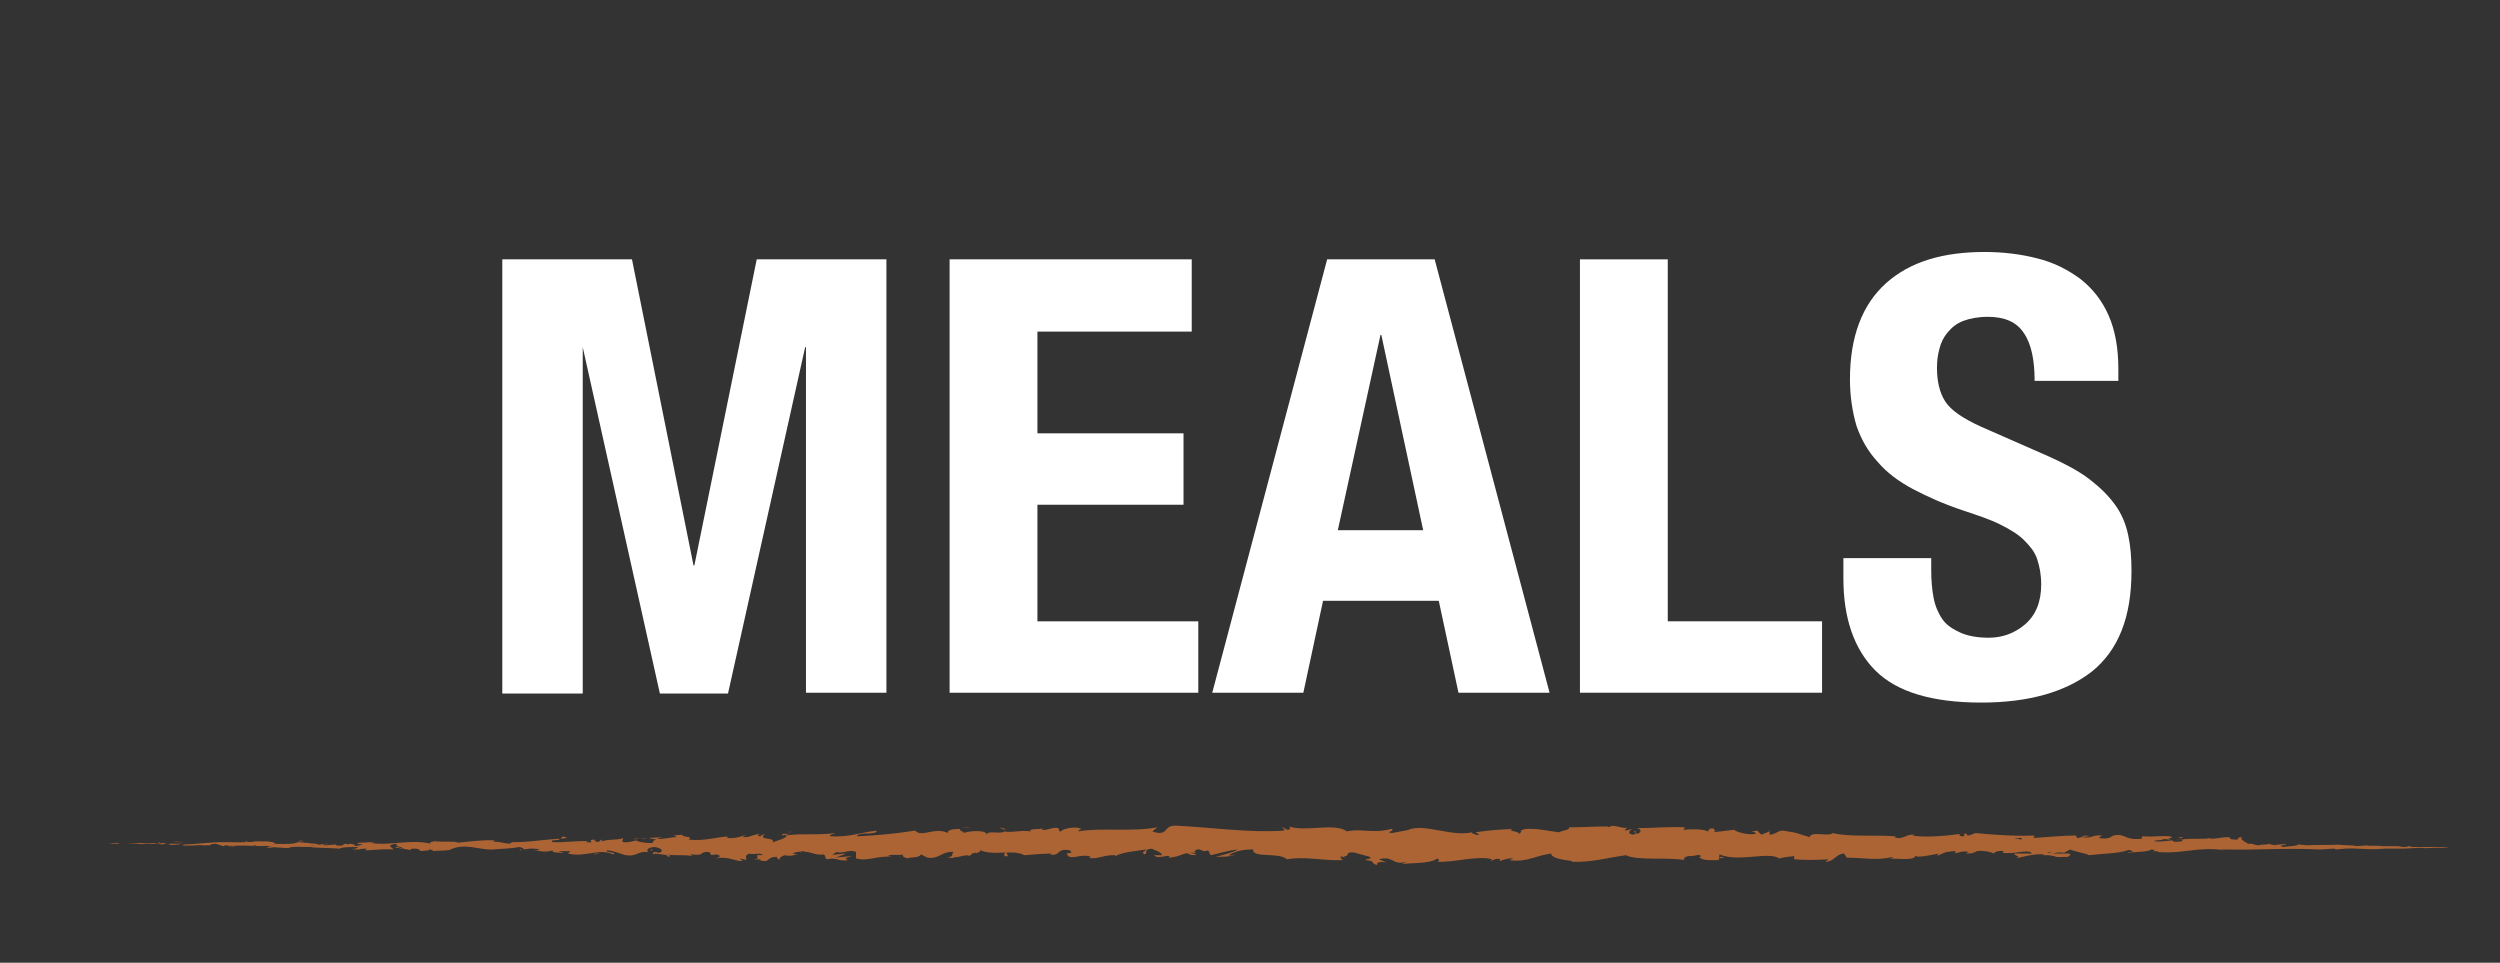 <?xml version="1.0" encoding="utf-8"?>
<!-- Generator: Adobe Illustrator 18.1.1, SVG Export Plug-In . SVG Version: 6.00 Build 0)  -->
<!DOCTYPE svg PUBLIC "-//W3C//DTD SVG 1.1//EN" "http://www.w3.org/Graphics/SVG/1.1/DTD/svg11.dtd">
<svg version="1.1" xmlns="http://www.w3.org/2000/svg" xmlns:xlink="http://www.w3.org/1999/xlink" x="0px" y="0px" width="304.6px"
	 height="117.3px" viewBox="0 0 304.6 117.3" enable-background="new 0 0 304.6 117.3" xml:space="preserve">
<rect x="0" y="0" width="304.6" height="117.3" fill="#333333" stroke="none"/>
<g id="Landing">
	<g id="Layer_8">
	</g>
	<g id="Main">
		<g id="navigation">
			<g id="logo">
			</g>
		</g>
		<g id="icons">
		</g>
		<g id="body">
		</g>
	</g>
	<g id="Layer_7">
	</g>
</g>
<g id="first_landing">
	<g id="Logo">
	</g>
</g>
<g id="Layer_18">
</g>
<g id="about">
	<g id="Nav">
		<g>
			<path fill="#FFFFFF" d="M77,31.6l7.5,37.3h0.1l7.6-37.3h15.8v52.8h-9.8V42.3h-0.1l-9.4,42.2h-8.3l-9.4-42.2H71v42.2h-9.8V31.6H77
				z"/>
			<path fill="#FFFFFF" d="M145.3,40.4h-18.9v12.4h17.8v8.7h-17.8v14.2H146v8.7h-30.3V31.6h29.5V40.4z"/>
			<path fill="#FFFFFF" d="M174.8,31.6l14,52.8h-11.1l-2.4-11.2h-14.1l-2.4,11.2h-11.1l14-52.8H174.8z M173.4,64.6l-5.1-23.8h-0.1
				L163,64.6H173.4z"/>
			<path fill="#FFFFFF" d="M192.5,31.6h10.7v44.1H222v8.7h-29.5V31.6z"/>
			<path fill="#FFFFFF" d="M235.3,69.5c0,1.2,0.1,2.4,0.3,3.4c0.2,1,0.6,1.9,1.1,2.6c0.5,0.7,1.3,1.2,2.2,1.6
				c0.9,0.4,2.1,0.6,3.4,0.6c1.6,0,3.1-0.5,4.4-1.6c1.3-1.1,2-2.7,2-4.9c0-1.2-0.2-2.2-0.5-3.1c-0.3-0.9-0.9-1.6-1.6-2.3
				c-0.7-0.7-1.7-1.3-2.9-1.9c-1.2-0.6-2.7-1.1-4.5-1.7c-2.4-0.8-4.4-1.7-6.1-2.6c-1.7-0.9-3.2-2-4.3-3.3c-1.2-1.3-2-2.7-2.6-4.4
				c-0.5-1.7-0.8-3.6-0.8-5.7c0-5.2,1.5-9.1,4.4-11.7c2.9-2.6,6.9-3.8,12-3.8c2.4,0,4.6,0.3,6.5,0.8c2,0.5,3.7,1.4,5.2,2.5
				c1.5,1.2,2.6,2.6,3.4,4.4c0.8,1.8,1.2,4,1.2,6.5v1.5h-10.2c0-2.5-0.4-4.5-1.3-5.8c-0.9-1.4-2.4-2-4.4-2c-1.2,0-2.2,0.2-3,0.5
				c-0.8,0.3-1.4,0.8-1.9,1.4c-0.5,0.6-0.8,1.2-1,2c-0.2,0.7-0.3,1.5-0.3,2.3c0,1.6,0.3,3,1,4.1c0.7,1.1,2.2,2.1,4.4,3.1l8.2,3.6
				c2,0.9,3.7,1.8,5,2.8c1.3,1,2.3,2,3.1,3.1c0.8,1.1,1.3,2.3,1.6,3.7s0.4,2.8,0.4,4.4c0,5.6-1.6,9.6-4.8,12.2
				c-3.2,2.5-7.7,3.8-13.5,3.8c-6,0-10.3-1.3-12.9-3.9c-2.6-2.6-3.9-6.4-3.9-11.2V68h10.7V69.5z"/>
		</g>
		<g opacity="0.6">
			<g>
				<g>
					<g>
						<path fill="#FF8636" d="M10.9,102.8c-0.2,0-0.1,0,0.3,0l0.3,0L10.9,102.8z"/>
						<path fill="#FF8636" d="M13.7,102.8c0.5,0,1.1,0,0.7-0.1c-0.5,0-0.5,0-1.1,0.1c-0.4,0-0.7,0-0.7,0c-0.2,0-0.6,0-0.9,0
							C12.4,102.8,13.1,102.8,13.7,102.8C13.9,102.8,13.8,102.8,13.7,102.8z"/>
						<path fill="#FF8636" d="M54.4,103.2l-0.3,0C54.2,103.2,54.3,103.2,54.4,103.2z"/>
						<path fill="#FF8636" d="M79.5,103.5c-0.2,0-0.3,0-0.3,0.1C79.4,103.6,79.6,103.6,79.5,103.5z"/>
						<path fill="#FF8636" d="M83.8,104c-0.1,0-0.2,0-0.3,0C83.7,104,83.8,104,83.8,104z"/>
						<path fill="#FF8636" d="M54.4,103.2l0.7,0.1C55.1,103.2,54.7,103.2,54.4,103.2z"/>
						<path fill="#FF8636" d="M19.3,102.6c-0.1,0-0.3,0-0.4,0L19.3,102.6L19.3,102.6z"/>
						<path fill="#FF8636" d="M43.3,103.3l-0.2,0c-0.1,0-0.1,0.1-0.2,0.1L43.3,103.3z"/>
						<path fill="#FF8636" d="M34.8,103.2c0.2,0,0.3-0.1,0.3-0.2c-0.1,0.1-0.3,0.1-0.4,0.1C34.7,103.1,34.7,103.2,34.8,103.2z"/>
						<path fill="#FF8636" d="M21.2,102.9l-0.2,0C21.1,102.9,21.2,102.9,21.2,102.9z"/>
						<path fill="#FF8636" d="M49.4,103.4C49.4,103.5,49.4,103.5,49.4,103.4C49.4,103.5,49.4,103.4,49.4,103.4z"/>
						<path fill="#FF8636" d="M287.6,102.5C287.6,102.5,287.6,102.5,287.6,102.5C287.6,102.5,287.6,102.5,287.6,102.5z"/>
						<polygon fill="#FF8636" points="297.4,102.8 297.3,102.8 297.3,102.8 						"/>
						<path fill="#FF8636" d="M91.7,104.5C91.7,104.5,91.7,104.5,91.7,104.5C91.5,104.6,91.6,104.6,91.7,104.5z"/>
						<path fill="#FF8636" d="M163.9,104.5c-0.8-0.4,1.3-0.5,0.1-0.9C164.1,103.8,162.9,104.3,163.9,104.5z"/>
						<path fill="#FF8636" d="M19.6,102.6l0.3,0C19.7,102.6,19.6,102.6,19.6,102.6z"/>
						<path fill="#FF8636" d="M164,103.6L164,103.6l-0.1,0C163.9,103.6,164,103.6,164,103.6z"/>
						<path fill="#FF8636" d="M109.8,104.5c0-0.1-0.1-0.1-0.2-0.2C109.6,104.3,109.7,104.4,109.8,104.5z"/>
						<path fill="#FF8636" d="M96.3,103.8l0.3,0.1C96.5,103.9,96.4,103.8,96.3,103.8z"/>
						<path fill="#FF8636" d="M116.8,103.9c0.2,0,0.2,0.1,0.5,0c0,0,0,0-0.1,0C117.2,104,117,104,116.8,103.9z"/>
						<path fill="#FF8636" d="M124.1,104c0,0-0.1-0.1-0.1-0.1c-0.1,0-0.2,0-0.2,0L124.1,104z"/>
						<path fill="#FF8636" d="M265.4,102c0.2,0.1,0.3,0.1,0.3,0.2C265.6,102,266.7,102,265.4,102z"/>
						<path fill="#FF8636" d="M19.3,102.7c0,0,0.1,0,0.2,0C19.5,102.6,19.4,102.6,19.3,102.7C19.3,102.6,19.3,102.7,19.3,102.7z"/>
						<path fill="#FF8636" d="M117.1,100.8l1.2,0.1C118,100.8,117.5,100.8,117.1,100.8z"/>
						<path fill="#FF8636" d="M213,101.3l0.3,0C213.2,101.3,213.1,101.3,213,101.3z"/>
						<path fill="#FF8636" d="M121.7,100.8c0.2,0.1,0.4,0.2,0.7,0.3c0,0,0.1-0.1,0.1-0.1L121.7,100.8z"/>
						<path fill="#FF8636" d="M265.7,102.2L265.7,102.2L265.7,102.2z"/>
						<path fill="#FF8636" d="M273.4,102c-1.1,0-0.5,0.2-0.8,0.3c-1.3,0-0.6-0.2-1.1-0.3c-0.8,0-1.5,0.2-2.1,0.2c0,0-0.2-0.1,0-0.1
							c-0.9,0.2-2.6,0-3.6,0.2c-0.1,0-0.1,0-0.1-0.1c0.2,0.1,0.2,0.3,0.2,0.3c-0.5,0-0.9,0.2-1.1,0c0.3,0,0.3-0.1,0.5-0.1l-0.5,0.1
							c-0.5-0.2,0.7-0.1,0.7-0.2c-1,0.1-2.2,0.3-3,0.2c-0.2-0.2,1.8-0.1,0.8-0.3l1.2,0.1c-0.9-0.4,0.7,0-0.1-0.4
							c-1.6-0.1-1.8,0.1-3.3,0c-0.4,0.1,0.1,0.2-0.2,0.3c-2.2,0.2-1.8-0.7-3.4-0.4c-0.4,0.2-0.6,0.5-1.8,0.3l0.4-0.3
							c-1.5-0.1-0.9,0.4-2.5,0.2c0.3-0.1,1.2-0.1,1-0.1c-1-0.3-0.7,0.2-1.5,0.2l-0.2-0.3c-1.6,0-3.4,0.2-5.2,0.3
							c0.1-0.1,0.4-0.2,0-0.3c-2.3,0.1-4.9-0.1-7-0.3l-0.8,0.3c-0.2,0-0.4-0.1-0.2-0.2c-0.9-0.1,0,0.2-0.5,0.3
							c-0.5,0-0.6-0.2-0.3-0.3c-1.5,0.2-4.3,0.5-5.9,0.2l0.3-0.1c-1.2-0.1-1.4,0.7-2.5,0.3l0.2-0.1c-2.7-0.2-5.7,0.1-7.7-0.4
							c-0.4,0.5-2.7-0.3-2.8,0.5c-1.5-0.4-1.1-0.5-3.3-0.8c-0.6,0-0.9,0.5-1.6,0.5l0-0.4l-1,0.4l-0.5-0.5l-0.7,0.1
							c0.3,0,0.6,0.2,0.5,0.3c-1,0.2-2.5-0.3-2.6-0.5l-2.5,0.3c0.1-0.2,0.5-0.2,0.8-0.3c-1.3,0.4-0.2-0.4-1.4-0.1
							c0.2,0.1-0.1,0.2-0.1,0.3c-0.6-0.3-2-0.3-3-0.2l0.2-0.3c-1.8-0.1-3.9,0.1-5.9,0.1c0.7,0.1,0.6,0.6,0,0.7l-0.2-0.4
							c-0.4,0.3,0.6,0.2-0.2,0.5c-0.8-0.1-0.5-0.5-0.1-0.7l-0.9,0.2c-0.1-0.1,0.2-0.2,0.2-0.4c-0.4,0.3-1.6-0.5-2.2,0l-0.1-0.1
							c-2.1,0-3,0.1-4.7,0.1c0,0.4-0.7,0.3-1.2,0.6c-1.2-0.1-2.6-0.5-4.1-0.4c-1,0.2-0.3,0.3-0.8,0.6c-0.1-0.4-1.6-0.3-0.8-0.6
							c-1.8,0.1-2.3,0.1-4.5,0.4c0.2,0.2,0.5,0.2,0.4,0.3c-0.4,0.1-0.9-0.2-0.9-0.3l0.1,0c-2.5,0.6-5.8-1.1-7.8-0.3l0.1,0l-2.1,0.4
							c-1-0.1,0.6-0.3-0.1-0.5c-2.3,0.6-3.6-0.1-5.4,0.3c-1.4-1.1-5.1,0.1-7-0.6l0.1,0.3c-0.5,0.3-0.6-0.2-1-0.2
							c0.1,0.2,0.5,0.2,0.2,0.4c-4.2,0.3-8.8-0.4-13.1-0.6c-1.6-0.1-0.9,1.4-2.9,0.7l0.6-0.5c-3.2,0.6-6.6,0-9.7,0.5
							c0.2-0.1,0.2-0.3,0.5-0.3c-0.7-0.4-2.5,0-2.5,0.3c-0.5,0-0.1-0.3-0.4-0.4c-0.7-0.2-1.7,0.5-2,0.1c-0.1-0.1,0.2-0.1,0.3-0.1
							c-0.4,0.2-2,0-1.6,0.4c-1.2-0.2-2.3,0.2-3.2,0c-0.6,0.4-2-0.2-2.2,0.4c0.1-0.6-2.1-0.5-2.8-0.2c0.2-0.2-0.6-0.2-0.4-0.5
							c-0.9,0-1.6,0.1-1.5,0.5c-1.6-0.8-3.2,0.6-4-0.3c-2.5,0.4-4.9,0.6-7.1,0.7c0.1-0.6,2.5-0.1,2.4-0.7c-2.2,0.3-3.4,0.8-5.5,0.7
							c-0.6-0.1,0.3-0.3,0.5-0.4c-2.2,0.3-4.2,0-6.1,0.3c0-0.1,0.2-0.1,0.4-0.2c-0.4,0-0.9-0.1-0.8,0.2l0.4-0.1
							c0.6,0.4-1.5,0.8-1.6,1c0.6-0.8-1.9-0.2-0.9-1.1c-0.2,0.1-0.6,0.2-0.5,0.3c-0.4,0-0.5-0.1-0.1-0.3c-1.4,0.2-0.9,0.4-2.1,0.4
							c0-0.1,0.3-0.2,0.4-0.3c-0.6,0.2-1.2,0.5-2.3,0.4c0.1-0.1-0.1-0.2,0.3-0.2c-1.8,0.1-3,0.6-5,0.4c0.6-0.5-0.7-0.2-0.8-0.6
							l-1,0.1l0.4,0.2c-0.9,0-1.7,0.3-2.5,0.2l0.7-0.2l-1.7,0.1l1,0.2c-0.9,0.2,0.1,0.5-1.1,0.4c0.2,0-0.9,0-1.4-0.3l0,0
							c-0.5,0.1-0.9,0.3-1.6,0.2c-0.2-0.1,0.1-0.5,0-0.5c-0.4,0.3-2.2,0.1-2.7,0.5c0.2-0.1,0.2-0.3,0.1-0.3l-0.4,0.3
							c-0.4-0.1-0.5-0.1-0.4-0.3c-1.3,0,0.4,0.5-1.1,0.3c0.1,0,0.1-0.1,0.3-0.1c-1.5-0.1-3,0.2-4.4,0.1c-0.4-0.4,1.2-0.1,0.8-0.4
							c-2,0.1-4.2,0.5-6.1,0.4l0.4,0c-0.3,0.5-1.5-0.2-2.4,0c0.2,0,0.3-0.3,0.3-0.2c-1.3-0.1-2.7,0.1-4.8,0.3l0.3-0.1
							c-0.8-0.1-2.1,0-2.9-0.1c-0.3,0.1-0.7,0.1-0.4,0.3c-2.6-0.6-5,0.3-7.4-0.1c0.3,0,0.7-0.1,0.4-0.1l-2,0.1
							c0.2,0.2,0.3,0.1,0.7,0.2c-0.3,0.1-0.8,0.2-1.3,0.2c0.9-0.1,0-0.3-0.4-0.3c0.1,0-0.1,0.1,0,0.1c-1-0.3-0.2,0.3-1.6,0.1
							l0.1-0.1c-0.5,0-1,0.1-1.6,0.1c-0.2-0.2,0.6-0.1,0.6-0.2c-0.8,0-1.6,0.3-2.3,0.2c0.3,0,0.8,0,1.2-0.1
							c-0.8-0.2-0.9-0.1-1.5-0.2l0.1,0l-1.4-0.1l0.3,0c-1,0.4-2,0.1-3.4,0.3c1.3-0.2,0.2-0.1,0.3-0.3c-0.3,0-0.9-0.1-0.7-0.1
							c-0.6,0.1-1.1-0.1-2,0.1c0,0-0.7,0-0.5-0.1c-0.8,0,0.2,0.1,0.1,0.1c-1.3,0.1-3-0.1-4.9,0.1c-1.6,0.1-1.9,0.2-3.4,0.2
							c-0.5,0,0.4-0.1,0.4-0.1c-0.8,0-1.4,0-2.2,0c0.2,0,0,0-0.2-0.1c-0.6,0-0.4,0.1-1.2,0.1c0.1,0,0.3-0.1,0.6-0.1
							c-0.7,0-1.4,0.1-2.2,0.1c-0.2,0,0.4,0,0.7-0.1c-0.8,0-2.2,0.1-2.4,0.1l0.5,0c-0.3,0-0.2,0,0.1,0c0.7,0,1,0,1.1,0l-0.5,0
							c0.5,0.1,2.1,0,3.2,0l-0.4,0.1l1.1-0.1c0.2,0,0.4,0.1-0.1,0.1c0.8,0.1,0.7,0,1.3,0c0.1,0,0,0,0,0l0.7,0
							c-0.1,0,0.1,0.1-0.3,0.1c1.3,0.1,2.2-0.1,2.7,0l-0.1,0c1.9,0,0.2-0.1,1.6-0.2l0.9,0.3l0.2-0.1c0.2,0,0.6,0,0.5,0.1
							c0.7-0.1-0.1-0.1,0.3-0.1c0.9,0.1,2.5-0.1,2.8,0.2c0.3-0.1-0.9-0.1,0.1-0.2c0.3,0.2,1.1,0,2,0.1c-0.3,0.1-1.1,0.1-0.2,0.2
							c0.5-0.2,1.6,0.1,2.4,0c0-0.2,1.5-0.1,2.7-0.1c-0.1,0.1,2.2,0.1,3.4,0.2l0,0c0.2-0.2,1.4-0.2,2.2-0.2c0,0.1-0.2,0.2-0.6,0.3
							l0.8,0c0.2-0.1,0.4-0.1,0.9-0.1l-0.2,0.2c1,0,2.1-0.2,3.4-0.1c0.1-0.2-1.1-0.5,0.4-0.7c0.1,0.1,0.1,0.3-0.3,0.3
							c0.1,0,0.4-0.1,0.7,0l-0.6,0.2c0.6,0.1,0.3-0.1,0.8-0.1c0,0.2,0.4,0.1,0.3,0.2c-0.1,0-0.4-0.1-0.6,0c0.6,0,1.2,0.1,1.4,0.2
							c0-0.1,0-0.2,0.4-0.2c1,0,0.4,0.2,1,0.3c0.3-0.1,0.9,0,0.9-0.2c0.3,0,0.4,0.1,0.5,0.2c0.5-0.1,2.5,0,1.9-0.3l-0.1,0.1
							c0,0,0.1,0.1,0.1,0.1h0h0c1.8-1,3.7,0,5.4-0.1l0,0c1-0.1,2.3-0.1,3.1-0.3c0.3,0,0.7,0.2,0.6,0.3c0.8-0.1,0.9-0.2,2,0
							c-0.8,0.2,0.3,0.1-0.8,0.1c1,0.1,1.3,0.3,2.4,0c-0.4,0.3,0.8,0.3,1.3,0.3l-0.7-0.2c0.6,0,1,0,1.5,0l-0.3,0.3
							c2.1,0.5,3.8-0.7,5.5,0.1c0.6-0.3-1.2-0.2-0.7-0.5c1,0.1,2,0.6,2.3,0.6c1.3,0.2,1.3-0.5,2.7-0.4c-0.2-0.1-0.3-0.5,0.7-0.6
							c1,0.1,1.2,0.6,0.6,0.7c-0.2,0-0.3,0-0.3-0.1c-0.3,0-0.7,0.1-0.3,0.3l0.1-0.1c0.5,0.1,1.8,0.1,1.5,0.4
							c0.7-0.1,0.3-0.2-0.2-0.3c1.3,0.2,2,0,3.3,0.2c-0.2-0.1-0.4-0.2-0.2-0.2c1.9,0.2,0.8-0.3,2.1-0.3c0.7,0.2-0.3,0.5,1,0.3
							c0.8,0.2,0.2,0.4-0.1,0.5c1.2-0.3,2.2,0.2,2.9,0.3l-0.6,0.1c0.4-0.1,0.7-0.1,1-0.1l-0.4-0.3c0.4,0.1,0.7,0.1,0.7,0.2
							c0.4-0.2-0.3-0.5,0.5-0.8c0.5,0.2,1.5-0.2,1.6,0.2c-1.5-0.1,0.2,0.4-1.1,0.5c0.2,0,0.6,0,0.9,0c0.1,0-0.1,0.1-0.2,0.1
							c1.5,0.4,0.7-0.4,2.2-0.4c-0.2,0.2,0.4,0.4,0.6,0.4c-0.6,0-0.3-0.4,0.3-0.6c1,0.2,1.1-0.1,1.6-0.1l-0.6-0.1
							c0.2-0.2,0.7-0.2,1.4-0.3c0.1,0.2-0.6,0.1-0.4,0.2c0.8-0.4,1.7,0.4,2.7,0.2c0.5,0.2,0,0.4,0.5,0.6c1.2-0.3,1.3,0.3,2.5,0.1
							c-0.4-0.3-0.4-0.2,0.5-0.5l-2,0.2l1.3-0.5c-0.6,0-1.3,0.2-1.7,0.1c0.6-0.3,0.6-0.2,0.3-0.4c0.8,0.5,1.7-0.3,2.6,0.1l0,0.8
							c1.5,0.4,2.6-0.4,4.5-0.2l-0.6-0.1c0.3-0.3,1.2,0,1.8-0.2c-0.1,0.3,0.3,0.4,0.6,0.5c0-0.2,1.4,0,1.6-0.5l0.8,0.4
							c1.5,0.2,1.7-0.8,3.2-0.7c-0.4,0.3,0.2,0.5-0.8,0.7c0.5,0,0.9,0.1,0.9-0.1c0.3,0.2,1.4-0.4,1.8-0.1c0.2-0.1,0.3-0.4,0.8-0.4
							c0.1,0.1,0,0.1,0,0.1c0-0.1,0.9-0.2,0.4-0.5c1.5,0.9,4.2-0.1,5.5,0.7c1.1-0.1,2.4-0.2,3.3-0.2c-0.1,0.1,0,0.1-0.2,0.1
							c1.3,0.3,0.8-0.8,2.4-0.5c0.8,0.5-0.8,0.3-0.3,0.4c0.2,1,1.8-0.1,2.9,0.4l-0.2,0.1c0.8,0.3,1.9-0.4,3.2-0.3c0,0-0.1,0.1,0,0.1
							c0.9-0.5,2.5-0.6,3.8-0.8c-0.4,0.4-0.6,0.2-0.3,0.6c0.6-0.1-0.2-0.6,0.9-0.7c0.4,0.2,1.2,0.4,1.3,0.8l-1,0
							c0.5,0.5,1.3,0,1.9,0.1l-0.1,0.2c1.6-0.1,1.6-0.7,3.3-0.6l-0.2-0.2c0.9-0.6,0.8,0.3,1.7-0.1l0.3,0.6c0.6-0.1,2.2-0.6,3.3-0.7
							c-0.6,0.4-1.9,0.7-2.7,0.9c0.6,0,2.1,0,2.4-0.3c-0.2,0.1-0.6,0.2-0.8,0.1c0.8-0.5,1.7-0.7,3-0.7c-0.2,1.1,3.2,0.3,4.1,1.2
							c2.2-0.4,4.3,0.2,6.8,0.1c-0.9-0.9,0.7,0,0.6-0.9c0.6-0.1,0.8,0,0.9,0l1.8,0.5c0.4,0.3-0.6,0.2-0.5,0.4
							c1.3,0.1,0.5,0.4,1.4,0.6c-0.2-0.3,0.4-0.5,1.2-0.3l-1-0.4c1.8-0.5,1.6,0.8,3.4,0.3l-0.6,0.3c0.9-0.2,3.4,0,4.3-0.7
							c0.2,0.1,0.4,0.3,0,0.4c2.2,0.1,4.9-0.8,6.7-0.3l-0.2,0.2c0.4-0.1,0.7-0.4,1.2-0.2c0,0.1-0.2,0.2,0,0.2
							c0.2-0.1,1.1-0.4,1.6-0.3l-0.5,0.2c2.2,0.3,3.3-0.6,5.1-0.8c0,0.6,1.7,0.8,2.5,0.9l0,0.1c2.5,0.1,4.3-0.5,6.6-0.8
							c1.4,0.7,4.9,0.2,7.2,0.6c-0.4-0.1,0.1-0.5,0.5-0.5c0.5,0.1,1.5-0.4,1.4,0.1l-0.2,0c0.4,0.5,1.5,0.4,2.4,0.4l0.1-0.7
							c2.3,1,6-0.4,7.3,0.5c0.6-0.2,1.2-0.2,1.8-0.3l0,0.4c1.5,0.1,2.3,0.1,4.2,0l-0.4,0.3c1.1,0,1.3-1,2.3-1l0.3,0.5
							c1.9,0,3.8,0.4,5.6-0.1c0,0.1-0.1,0.2-0.4,0.2c0.9,0,3.4,0.3,3.1-0.4c0,0.4,1.9,0,2.9-0.2l-0.2,0.3c0.9-0.4,0.9-0.5,2.1-0.6
							c0.3,0,0.2,0.2-0.1,0.2c0.9,0.1,0.7-0.3,1.9-0.1l-0.4,0.2c1,0,0.9-0.1,1.4-0.3c0.6-0.1,1.8,0.1,2,0.3c0.1-0.2,0.7-0.4,1.2-0.3
							c0.1,0.1-0.1,0.2-0.2,0.2c1.6,0.2,2.4-0.3,3.5-0.1c0,0.1,0.1,0.1,0.2,0.2c-1.3,0-2.3,0-2.2,0c0,0.3,1,0.3,0.2,0.6
							c0.8-0.2,2.3-0.6,3.3-0.5c0,0,0.1,0,0.1,0.1l-0.1,0c0.2,0,0.4,0,0.6,0c0.3,0,0.5,0.1,0.8,0.1c0.1,0.2,1.2,0.1,1.7,0.1
							c0-0.2,0.6-0.2,0-0.4c0.1,0-0.1,0-0.4,0c-0.1,0-0.2,0-0.2,0l0,0c-0.3,0-0.8,0-1.3,0c0.4-0.1,0.8-0.2,1.4-0.1
							c0.3-0.2,0.6-0.3,0.7-0.4c0.7,0.3,2.1,0.5,2.3,0.7c1.6-0.2,3.7-0.2,4.7-0.6c0.4-0.1,0.5,0.1,0.7,0.2c-0.3,0-0.6,0-0.7,0.1
							c0.9-0.1,2.7-0.1,2.9-0.4c1.1,0.1-0.6,0.3,0.9,0.2l-0.2,0.1c3.1,0.3,5-0.7,8.3-0.2c-0.2,0-0.4,0-0.4-0.1
							c3.9,0.1,7.9-0.2,11.8,0c1.1,0,1.2-0.1,1.9-0.1l0.2,0.1l1.1-0.1c1.6-0.1,2.8,0.2,4.8,0l-0.3,0c0.7,0,2.3,0,2.2,0
							c0.1,0,0.2,0,0.5,0l0,0l1.8-0.1c1.4,0-0.2,0.1,1.8,0c0.7,0,1.6,0,1.9-0.1c-0.3,0-0.7,0-0.8,0l0.7,0c0.1,0,0.7,0-1,0l-1.2,0
							l-0.4,0l1,0c-0.6,0-0.9,0-1.3,0c-0.1,0-0.3,0-0.5,0l-1.2,0c-0.1,0,0.5,0-0.3-0.1c-0.5,0,0.5,0.1-0.4,0.1
							c-0.6,0-0.4-0.1-1.1-0.1c-0.1,0,0,0,0.3,0c-0.6,0-1.6,0-1.9,0c-0.6-0.1-2,0-1.9-0.1c-0.2,0-1,0.1-1.6,0.1c1-0.1-2-0.1-1.8-0.2
							c-0.7,0.1-2.6,0-3.9,0.1c0.1,0,0.2,0,0.3,0c-0.7,0-0.9-0.1-1.4-0.1c-0.1,0.2-1.2,0.2-1.8,0.3c-0.9-0.2,0.5-0.2,0.3-0.4
							c0,0.1-1.6,0.1-1.2,0.2c-0.7-0.1-0.6-0.1-0.9-0.2c-0.1,0.2-0.6,0-1.2,0.2c-1-0.1-0.3-0.2-1.3-0.2
							C272.4,102,273.4,102,273.4,102z M247.6,102.1L247.6,102.1c0.2,0,0.4,0,0.5,0C248,102.1,247.8,102.1,247.6,102.1z
							 M245.4,102.1c0.3,0,0.6,0,0.9,0c0.1,0.1,0,0.2-0.2,0.2C246.2,102.2,245.7,102.2,245.4,102.1z M250,103.9
							c-0.3,0-0.5,0-0.5-0.1C249.6,103.8,249.8,103.8,250,103.9c0.1-0.1,0.1-0.1,0.1-0.1C250.1,103.8,250,103.9,250,103.9z"/>
						<path fill="#FF8636" d="M250.6,103.6c0,0,0.1,0,0.1,0C250.7,103.5,250.6,103.5,250.6,103.6c-0.1,0-0.1,0-0.2,0
							C250.5,103.6,250.5,103.6,250.6,103.6z"/>
						<path fill="#FF8636" d="M54.1,103.2L54.1,103.2C54.1,103.2,54,103.1,54.1,103.2C54,103.1,54,103.1,54.1,103.2z"/>
						<polygon fill="#FF8636" points="215.5,101.2 215.5,101.3 215.7,101.2 						"/>
						<path fill="#FF8636" d="M42.1,102.4c0,0-0.1,0-0.2,0C42,102.4,42,102.4,42.1,102.4z"/>
						<path fill="#FF8636" d="M37,102.5l-0.7,0C36.5,102.4,36.8,102.4,37,102.5z"/>
						<path fill="#FF8636" d="M33,102.4C32.9,102.5,32.9,102.5,33,102.4L33,102.4L33,102.4z"/>
						<path fill="#FF8636" d="M96.1,101.4c0.1,0,0.1,0,0.2,0C96.6,101.3,96.3,101.3,96.1,101.4z"/>
						<path fill="#FF8636" d="M77.3,102.3c0.2-0.1,0.4-0.1,0.6-0.2C77.6,102.2,77.3,102.1,77.3,102.3z"/>
						<path fill="#FF8636" d="M117,100.8L117,100.8c0,0,0.1,0,0.1,0L117,100.8z"/>
						<path fill="#FF8636" d="M78.8,102.2c-0.3-0.1-0.6,0-0.9,0C78.2,102.2,78.5,102.2,78.8,102.2z"/>
						<path fill="#FF8636" d="M15.8,102.7l-0.2,0c0,0,0,0,0,0L15.8,102.7z"/>
						<path fill="#FF8636" d="M15.6,102.7l-0.2,0C15.5,102.7,15.5,102.7,15.6,102.7z"/>
						<path fill="#FF8636" d="M14.9,102.7l0.4,0C15.2,102.7,15,102.7,14.9,102.7z"/>
						<path fill="#FF8636" d="M21.1,102.6L21.1,102.6C21.1,102.6,21.1,102.6,21.1,102.6z"/>
						<path fill="#FF8636" d="M22.6,102.6c-0.4,0-1,0-1.5,0l0,0C21.4,102.5,22.3,102.6,22.6,102.6z"/>
						<path fill="#FF8636" d="M29.3,103l-1.3,0c0.2,0,0.5,0.1-0.1,0.1C29.6,103.2,27.6,103,29.3,103z"/>
						<path fill="#FF8636" d="M33.5,103.1c-0.7,0,0,0.1,0,0.1C33.9,103.2,34,103.2,33.5,103.1z"/>
						<path fill="#FF8636" d="M63.4,103.4l-0.1,0.2C63.9,103.6,63.3,103.6,63.4,103.4z"/>
						<polygon fill="#FF8636" points="69.1,102.1 68.6,101.9 68.3,102.2 						"/>
						<polygon fill="#FF8636" points="72.5,104 72.3,104.1 73.2,104 						"/>
						<path fill="#FF8636" d="M122.8,104.3l-0.2-0.5C122.3,103.9,122.2,104.5,122.8,104.3z"/>
						<path fill="#FF8636" d="M144.6,103.9c0.2,0.2,0.8,0.4,1.2,0.2C145.3,104,144.8,103.8,144.6,103.9z"/>
						<polygon fill="#FF8636" points="209.7,104.4 209.3,104.6 210.1,104.5 						"/>
					</g>
				</g>
			</g>
		</g>
	</g>
	<g id="Layer_15">
	</g>
	<g id="Layer_16">
	</g>
	<g id="Layer_17">
	</g>
</g>
<g id="Breakfast">
	<g id="Layer_20">
	</g>
	<g id="Layer_21">
	</g>
</g>
<g id="Layer_24">
</g>
<g id="Layer_22">
</g>
<g id="Layer_23">
</g>
<g id="Layer_2" display="none">
</g>
<g id="guides_landing" display="none">
</g>
</svg>
